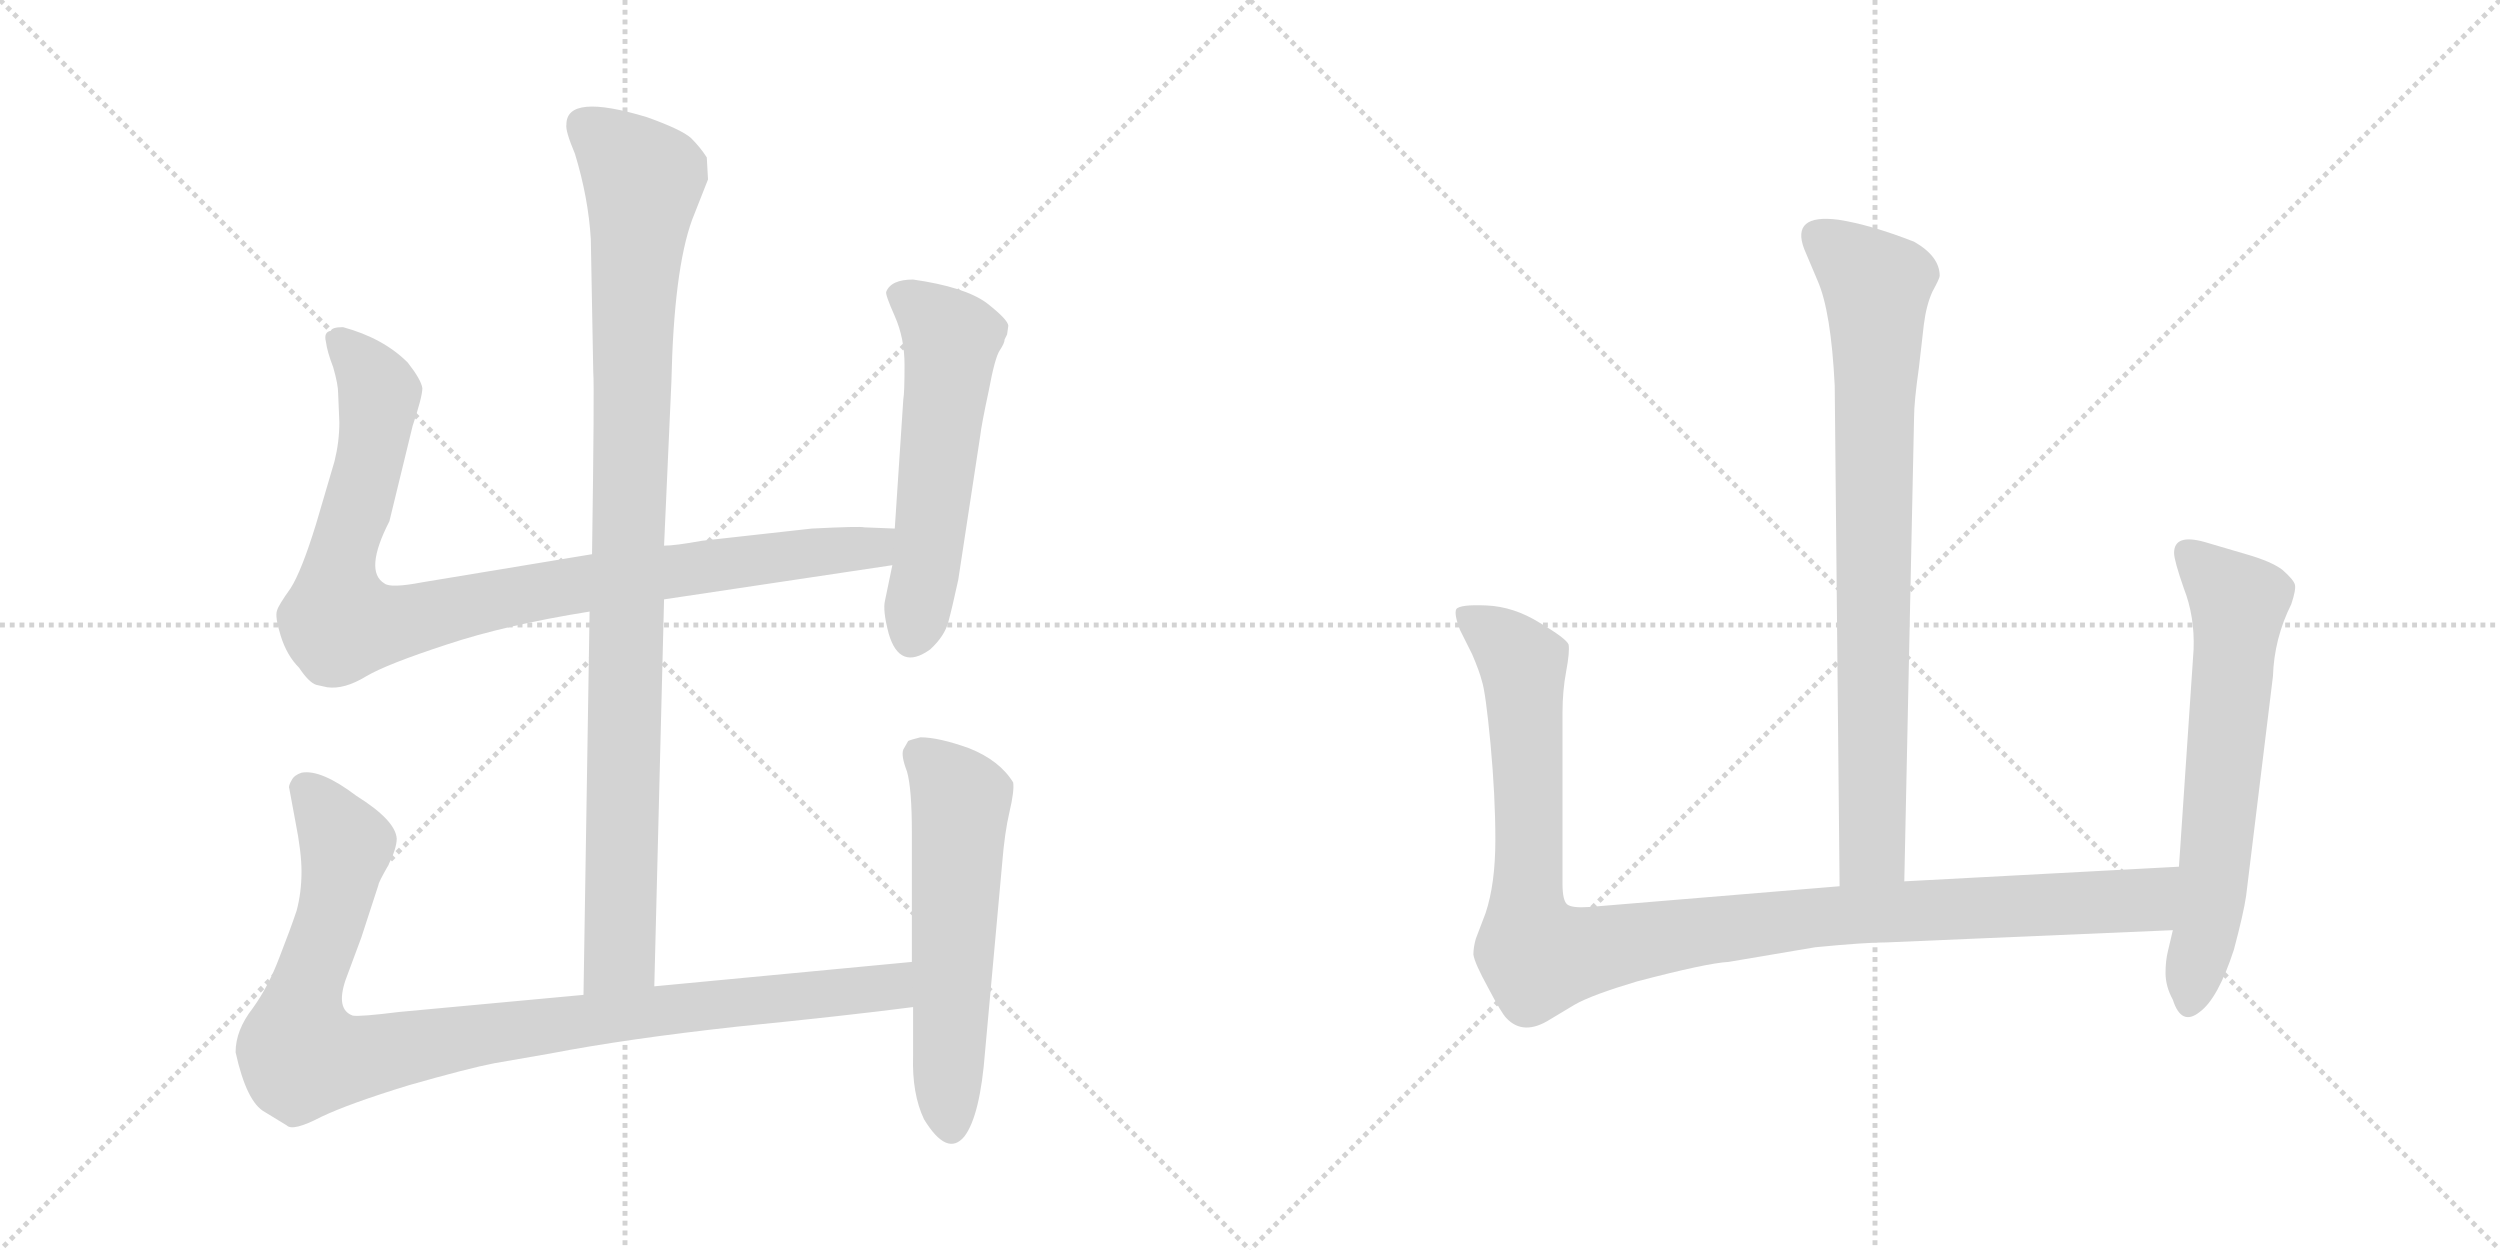 <svg version="1.1" viewBox="0 0 2048 1024" xmlns="http://www.w3.org/2000/svg">
  <g stroke="lightgray" stroke-dasharray="1,1" stroke-width="1" transform="scale(4, 4)">
    <line x1="0" y1="0" x2="256" y2="256"></line>
    <line x1="256" y1="0" x2="0" y2="256"></line>
    <line x1="128" y1="0" x2="128" y2="256"></line>
    <line x1="0" y1="128" x2="256" y2="128"></line>
    <line x1="256" y1="0" x2="512" y2="256"></line>
    <line x1="512" y1="0" x2="256" y2="256"></line>
    <line x1="384" y1="0" x2="384" y2="256"></line>
    <line x1="256" y1="128" x2="512" y2="128"></line>
  </g>
<g transform="scale(1, -1) translate(0, -850)">
   <style type="text/css">
    @keyframes keyframes0 {
      from {
       stroke: black;
       stroke-dashoffset: 994;
       stroke-width: 128;
       }
       76% {
       animation-timing-function: step-end;
       stroke: black;
       stroke-dashoffset: 0;
       stroke-width: 128;
       }
       to {
       stroke: black;
       stroke-width: 1024;
       }
       }
       #make-me-a-hanzi-animation-0 {
         animation: keyframes0 1.059s both;
         animation-delay: 0s;
         animation-timing-function: linear;
       }
    @keyframes keyframes1 {
      from {
       stroke: black;
       stroke-dashoffset: 956;
       stroke-width: 128;
       }
       76% {
       animation-timing-function: step-end;
       stroke: black;
       stroke-dashoffset: 0;
       stroke-width: 128;
       }
       to {
       stroke: black;
       stroke-width: 1024;
       }
       }
       #make-me-a-hanzi-animation-1 {
         animation: keyframes1 1.028s both;
         animation-delay: 1.059s;
         animation-timing-function: linear;
       }
    @keyframes keyframes2 {
      from {
       stroke: black;
       stroke-dashoffset: 559;
       stroke-width: 128;
       }
       65% {
       animation-timing-function: step-end;
       stroke: black;
       stroke-dashoffset: 0;
       stroke-width: 128;
       }
       to {
       stroke: black;
       stroke-width: 1024;
       }
       }
       #make-me-a-hanzi-animation-2 {
         animation: keyframes2 0.705s both;
         animation-delay: 2.087s;
         animation-timing-function: linear;
       }
    @keyframes keyframes3 {
      from {
       stroke: black;
       stroke-dashoffset: 993;
       stroke-width: 128;
       }
       76% {
       animation-timing-function: step-end;
       stroke: black;
       stroke-dashoffset: 0;
       stroke-width: 128;
       }
       to {
       stroke: black;
       stroke-width: 1024;
       }
       }
       #make-me-a-hanzi-animation-3 {
         animation: keyframes3 1.058s both;
         animation-delay: 2.792s;
         animation-timing-function: linear;
       }
    @keyframes keyframes4 {
      from {
       stroke: black;
       stroke-dashoffset: 577;
       stroke-width: 128;
       }
       65% {
       animation-timing-function: step-end;
       stroke: black;
       stroke-dashoffset: 0;
       stroke-width: 128;
       }
       to {
       stroke: black;
       stroke-width: 1024;
       }
       }
       #make-me-a-hanzi-animation-4 {
         animation: keyframes4 0.72s both;
         animation-delay: 3.85s;
         animation-timing-function: linear;
       }
    @keyframes keyframes5 {
      from {
       stroke: black;
       stroke-dashoffset: 810;
       stroke-width: 128;
       }
       73% {
       animation-timing-function: step-end;
       stroke: black;
       stroke-dashoffset: 0;
       stroke-width: 128;
       }
       to {
       stroke: black;
       stroke-width: 1024;
       }
       }
       #make-me-a-hanzi-animation-5 {
         animation: keyframes5 0.909s both;
         animation-delay: 4.569s;
         animation-timing-function: linear;
       }
    @keyframes keyframes6 {
      from {
       stroke: black;
       stroke-dashoffset: 1090;
       stroke-width: 128;
       }
       78% {
       animation-timing-function: step-end;
       stroke: black;
       stroke-dashoffset: 0;
       stroke-width: 128;
       }
       to {
       stroke: black;
       stroke-width: 1024;
       }
       }
       #make-me-a-hanzi-animation-6 {
         animation: keyframes6 1.137s both;
         animation-delay: 5.479s;
         animation-timing-function: linear;
       }
    @keyframes keyframes7 {
      from {
       stroke: black;
       stroke-dashoffset: 639;
       stroke-width: 128;
       }
       68% {
       animation-timing-function: step-end;
       stroke: black;
       stroke-dashoffset: 0;
       stroke-width: 128;
       }
       to {
       stroke: black;
       stroke-width: 1024;
       }
       }
       #make-me-a-hanzi-animation-7 {
         animation: keyframes7 0.77s both;
         animation-delay: 6.616s;
         animation-timing-function: linear;
       }
</style>
<path d="M 536.0 42.0 L 544.0 359.0 L 544.0 403.0 L 550.0 537.0 Q 552.0 629.0 567.0 670.0 L 580.0 703.0 L 579.0 721.0 Q 574.0 729.0 566.0 737.0 Q 558.0 744.0 530.0 754.0 Q 464.0 774.0 464.0 748.0 Q 463.0 743.0 471.0 724.0 Q 482.0 688.0 484.0 654.0 L 486.0 545.0 Q 487.0 534.0 485.0 396.0 L 483.0 349.0 L 478.0 35.0 C 478.0 5.0 535.0 12.0 536.0 42.0 Z" fill="lightgray"></path> 
<path d="M 544.0 359.0 L 731.0 387.0 C 761.0 391.0 763.0 416.0 733.0 417.0 L 708.0 418.0 Q 705.0 419.0 665.0 417.0 L 575.0 407.0 Q 553.0 403.0 544.0 403.0 L 485.0 396.0 L 346.0 373.0 Q 320.0 368.0 315.0 372.0 Q 298.0 382.0 319.0 423.0 L 338.0 501.0 Q 346.0 525.0 346.0 532.0 Q 345.0 539.0 334.0 553.0 Q 314.0 573.0 281.0 582.0 Q 272.0 582.0 271.0 579.0 Q 265.0 578.0 267.0 570.0 Q 268.0 562.0 273.0 549.0 Q 277.0 535.0 277.0 528.0 L 278.0 504.0 Q 278.0 488.0 274.0 472.0 L 259.0 421.0 Q 247.0 382.0 238.0 368.0 Q 228.0 354.0 227.0 350.0 Q 225.0 345.0 230.0 329.0 Q 235.0 313.0 245.0 303.0 Q 253.0 291.0 259.0 289.0 L 268.0 287.0 Q 282.0 285.0 300.0 296.0 Q 317.0 306.0 366.0 322.0 Q 414.0 338.0 483.0 349.0 L 544.0 359.0 Z" fill="lightgray"></path> 
<path d="M 731.0 387.0 L 725.0 358.0 Q 723.0 350.0 728.0 331.0 Q 737.0 300.0 762.0 318.0 Q 774.0 329.0 777.0 341.0 Q 780.0 352.0 785.0 375.0 L 803.0 493.0 Q 804.0 502.0 810.0 530.0 Q 815.0 557.0 819.0 563.0 Q 823.0 569.0 823.0 572.0 L 825.0 576.0 L 826.0 583.0 Q 826.0 588.0 808.0 602.0 Q 790.0 615.0 748.0 621.0 Q 730.0 621.0 726.0 611.0 Q 725.0 609.0 733.0 591.0 Q 741.0 573.0 741.0 551.0 Q 741.0 528.0 740.0 523.0 L 733.0 417.0 L 731.0 387.0 Z" fill="lightgray"></path> 
<path d="M 747.0 62.0 L 536.0 42.0 L 478.0 35.0 L 327.0 21.0 Q 295.0 17.0 289.0 18.0 Q 275.0 23.0 283.0 47.0 L 296.0 82.0 L 310.0 125.0 Q 310.0 127.0 318.0 141.0 Q 325.0 155.0 325.0 163.0 Q 324.0 178.0 292.0 198.0 Q 263.0 220.0 247.0 217.0 Q 241.0 215.0 239.0 211.0 Q 236.0 206.0 237.0 204.0 L 242.0 177.0 Q 247.0 152.0 247.0 136.0 Q 247.0 119.0 243.0 104.0 Q 238.0 89.0 229.0 66.0 Q 220.0 42.0 207.0 24.0 Q 193.0 6.0 193.0 -12.0 Q 202.0 -53.0 217.0 -61.0 L 235.0 -72.0 Q 240.0 -77.0 263.0 -65.0 Q 286.0 -54.0 335.0 -39.0 Q 384.0 -25.0 405.0 -21.0 L 451.0 -13.0 Q 513.0 -1.0 604.0 9.0 Q 694.0 18.0 748.0 25.0 C 778.0 29.0 777.0 65.0 747.0 62.0 Z" fill="lightgray"></path> 
<path d="M 744.0 243.0 L 740.0 236.0 Q 738.0 231.0 743.0 218.0 Q 747.0 204.0 747.0 168.0 L 747.0 62.0 L 748.0 25.0 L 748.0 -15.0 Q 747.0 -46.0 757.0 -67.0 Q 776.0 -98.0 790.0 -81.0 Q 803.0 -64.0 807.0 -11.0 L 821.0 143.0 Q 823.0 168.0 827.0 185.0 Q 831.0 202.0 830.0 209.0 Q 819.0 227.0 794.0 237.0 Q 769.0 246.0 754.0 246.0 Q 746.0 244.0 744.0 243.0 Z" fill="lightgray"></path> 
<path d="M 1560.0 128.0 L 1568.0 508.0 Q 1568.0 521.0 1572.0 549.0 L 1576.0 584.0 Q 1578.0 600.0 1583.0 611.0 Q 1589.0 622.0 1589.0 624.0 Q 1589.0 640.0 1568.0 652.0 Q 1532.0 666.0 1506.0 670.0 Q 1467.0 675.0 1478.0 646.0 L 1489.0 620.0 Q 1500.0 595.0 1503.0 534.0 L 1507.0 124.0 C 1507.0 94.0 1559.0 98.0 1560.0 128.0 Z" fill="lightgray"></path> 
<path d="M 1280.0 126.0 L 1280.0 266.0 Q 1280.0 284.0 1283.0 300.0 Q 1286.0 316.0 1285.0 322.0 Q 1283.0 327.0 1261.0 340.0 Q 1240.0 353.0 1218.0 354.0 Q 1196.0 355.0 1193.0 351.0 Q 1191.0 347.0 1196.0 334.0 L 1206.0 314.0 Q 1212.0 300.0 1214.0 292.0 Q 1217.0 283.0 1221.0 241.0 Q 1225.0 198.0 1225.0 162.0 Q 1225.0 126.0 1217.0 102.0 L 1209.0 81.0 Q 1207.0 74.0 1207.0 68.0 Q 1208.0 61.0 1219.0 41.0 Q 1230.0 20.0 1234.0 16.0 Q 1248.0 1.0 1270.0 15.0 L 1290.0 27.0 Q 1304.0 35.0 1341.0 46.0 Q 1398.0 61.0 1416.0 62.0 L 1487.0 74.0 Q 1528.0 78.0 1546.0 78.0 L 1780.0 88.0 C 1810.0 89.0 1815.0 142.0 1785.0 140.0 L 1560.0 128.0 L 1507.0 124.0 L 1302.0 107.0 Q 1288.0 106.0 1284.0 109.0 Q 1280.0 112.0 1280.0 126.0 Z" fill="lightgray"></path> 
<path d="M 1780.0 88.0 L 1776.0 71.0 Q 1774.0 63.0 1774.0 53.0 Q 1774.0 42.0 1780.0 31.0 Q 1787.0 9.0 1802.0 21.0 Q 1817.0 32.0 1830.0 72.0 Q 1838.0 102.0 1840.0 116.0 L 1862.0 296.0 Q 1863.0 327.0 1877.0 355.0 Q 1881.0 367.0 1880.0 371.0 Q 1879.0 375.0 1870.0 383.0 Q 1861.0 390.0 1840.0 396.0 L 1806.0 406.0 Q 1781.0 413.0 1781.0 397.0 Q 1781.0 391.0 1789.0 368.0 Q 1798.0 345.0 1797.0 318.0 L 1785.0 140.0 L 1780.0 88.0 Z" fill="lightgray"></path> 
      <clipPath id="make-me-a-hanzi-clip-0">
      <path d="M 536.0 42.0 L 544.0 359.0 L 544.0 403.0 L 550.0 537.0 Q 552.0 629.0 567.0 670.0 L 580.0 703.0 L 579.0 721.0 Q 574.0 729.0 566.0 737.0 Q 558.0 744.0 530.0 754.0 Q 464.0 774.0 464.0 748.0 Q 463.0 743.0 471.0 724.0 Q 482.0 688.0 484.0 654.0 L 486.0 545.0 Q 487.0 534.0 485.0 396.0 L 483.0 349.0 L 478.0 35.0 C 478.0 5.0 535.0 12.0 536.0 42.0 Z" fill="lightgray"></path>
      </clipPath>
      <path clip-path="url(#make-me-a-hanzi-clip-0)" d="M 477.0 749.0 L 527.0 702.0 L 519.0 616.0 L 508.0 68.0 L 484.0 43.0 " fill="none" id="make-me-a-hanzi-animation-0" stroke-dasharray="866 1732" stroke-linecap="round"></path>

      <clipPath id="make-me-a-hanzi-clip-1">
      <path d="M 544.0 359.0 L 731.0 387.0 C 761.0 391.0 763.0 416.0 733.0 417.0 L 708.0 418.0 Q 705.0 419.0 665.0 417.0 L 575.0 407.0 Q 553.0 403.0 544.0 403.0 L 485.0 396.0 L 346.0 373.0 Q 320.0 368.0 315.0 372.0 Q 298.0 382.0 319.0 423.0 L 338.0 501.0 Q 346.0 525.0 346.0 532.0 Q 345.0 539.0 334.0 553.0 Q 314.0 573.0 281.0 582.0 Q 272.0 582.0 271.0 579.0 Q 265.0 578.0 267.0 570.0 Q 268.0 562.0 273.0 549.0 Q 277.0 535.0 277.0 528.0 L 278.0 504.0 Q 278.0 488.0 274.0 472.0 L 259.0 421.0 Q 247.0 382.0 238.0 368.0 Q 228.0 354.0 227.0 350.0 Q 225.0 345.0 230.0 329.0 Q 235.0 313.0 245.0 303.0 Q 253.0 291.0 259.0 289.0 L 268.0 287.0 Q 282.0 285.0 300.0 296.0 Q 317.0 306.0 366.0 322.0 Q 414.0 338.0 483.0 349.0 L 544.0 359.0 Z" fill="lightgray"></path>
      </clipPath>
      <path clip-path="url(#make-me-a-hanzi-clip-1)" d="M 279.0 570.0 L 311.0 528.0 L 297.0 449.0 L 278.0 386.0 L 278.0 340.0 L 330.0 340.0 L 481.0 373.0 L 704.0 400.0 L 726.0 410.0 " fill="none" id="make-me-a-hanzi-animation-1" stroke-dasharray="828 1656" stroke-linecap="round"></path>

      <clipPath id="make-me-a-hanzi-clip-2">
      <path d="M 731.0 387.0 L 725.0 358.0 Q 723.0 350.0 728.0 331.0 Q 737.0 300.0 762.0 318.0 Q 774.0 329.0 777.0 341.0 Q 780.0 352.0 785.0 375.0 L 803.0 493.0 Q 804.0 502.0 810.0 530.0 Q 815.0 557.0 819.0 563.0 Q 823.0 569.0 823.0 572.0 L 825.0 576.0 L 826.0 583.0 Q 826.0 588.0 808.0 602.0 Q 790.0 615.0 748.0 621.0 Q 730.0 621.0 726.0 611.0 Q 725.0 609.0 733.0 591.0 Q 741.0 573.0 741.0 551.0 Q 741.0 528.0 740.0 523.0 L 733.0 417.0 L 731.0 387.0 Z" fill="lightgray"></path>
      </clipPath>
      <path clip-path="url(#make-me-a-hanzi-clip-2)" d="M 735.0 610.0 L 754.0 599.0 L 779.0 572.0 L 748.0 330.0 " fill="none" id="make-me-a-hanzi-animation-2" stroke-dasharray="431 862" stroke-linecap="round"></path>

      <clipPath id="make-me-a-hanzi-clip-3">
      <path d="M 747.0 62.0 L 536.0 42.0 L 478.0 35.0 L 327.0 21.0 Q 295.0 17.0 289.0 18.0 Q 275.0 23.0 283.0 47.0 L 296.0 82.0 L 310.0 125.0 Q 310.0 127.0 318.0 141.0 Q 325.0 155.0 325.0 163.0 Q 324.0 178.0 292.0 198.0 Q 263.0 220.0 247.0 217.0 Q 241.0 215.0 239.0 211.0 Q 236.0 206.0 237.0 204.0 L 242.0 177.0 Q 247.0 152.0 247.0 136.0 Q 247.0 119.0 243.0 104.0 Q 238.0 89.0 229.0 66.0 Q 220.0 42.0 207.0 24.0 Q 193.0 6.0 193.0 -12.0 Q 202.0 -53.0 217.0 -61.0 L 235.0 -72.0 Q 240.0 -77.0 263.0 -65.0 Q 286.0 -54.0 335.0 -39.0 Q 384.0 -25.0 405.0 -21.0 L 451.0 -13.0 Q 513.0 -1.0 604.0 9.0 Q 694.0 18.0 748.0 25.0 C 778.0 29.0 777.0 65.0 747.0 62.0 Z" fill="lightgray"></path>
      </clipPath>
      <path clip-path="url(#make-me-a-hanzi-clip-3)" d="M 251.0 204.0 L 283.0 153.0 L 272.0 98.0 L 247.0 29.0 L 248.0 -15.0 L 292.0 -17.0 L 502.0 18.0 L 704.0 38.0 L 731.0 43.0 L 740.0 56.0 " fill="none" id="make-me-a-hanzi-animation-3" stroke-dasharray="865 1730" stroke-linecap="round"></path>

      <clipPath id="make-me-a-hanzi-clip-4">
      <path d="M 744.0 243.0 L 740.0 236.0 Q 738.0 231.0 743.0 218.0 Q 747.0 204.0 747.0 168.0 L 747.0 62.0 L 748.0 25.0 L 748.0 -15.0 Q 747.0 -46.0 757.0 -67.0 Q 776.0 -98.0 790.0 -81.0 Q 803.0 -64.0 807.0 -11.0 L 821.0 143.0 Q 823.0 168.0 827.0 185.0 Q 831.0 202.0 830.0 209.0 Q 819.0 227.0 794.0 237.0 Q 769.0 246.0 754.0 246.0 Q 746.0 244.0 744.0 243.0 Z" fill="lightgray"></path>
      </clipPath>
      <path clip-path="url(#make-me-a-hanzi-clip-4)" d="M 752.0 234.0 L 787.0 194.0 L 779.0 -74.0 " fill="none" id="make-me-a-hanzi-animation-4" stroke-dasharray="449 898" stroke-linecap="round"></path>

      <clipPath id="make-me-a-hanzi-clip-5">
      <path d="M 1560.0 128.0 L 1568.0 508.0 Q 1568.0 521.0 1572.0 549.0 L 1576.0 584.0 Q 1578.0 600.0 1583.0 611.0 Q 1589.0 622.0 1589.0 624.0 Q 1589.0 640.0 1568.0 652.0 Q 1532.0 666.0 1506.0 670.0 Q 1467.0 675.0 1478.0 646.0 L 1489.0 620.0 Q 1500.0 595.0 1503.0 534.0 L 1507.0 124.0 C 1507.0 94.0 1559.0 98.0 1560.0 128.0 Z" fill="lightgray"></path>
      </clipPath>
      <path clip-path="url(#make-me-a-hanzi-clip-5)" d="M 1490.0 655.0 L 1537.0 616.0 L 1534.0 153.0 L 1513.0 132.0 " fill="none" id="make-me-a-hanzi-animation-5" stroke-dasharray="682 1364" stroke-linecap="round"></path>

      <clipPath id="make-me-a-hanzi-clip-6">
      <path d="M 1280.0 126.0 L 1280.0 266.0 Q 1280.0 284.0 1283.0 300.0 Q 1286.0 316.0 1285.0 322.0 Q 1283.0 327.0 1261.0 340.0 Q 1240.0 353.0 1218.0 354.0 Q 1196.0 355.0 1193.0 351.0 Q 1191.0 347.0 1196.0 334.0 L 1206.0 314.0 Q 1212.0 300.0 1214.0 292.0 Q 1217.0 283.0 1221.0 241.0 Q 1225.0 198.0 1225.0 162.0 Q 1225.0 126.0 1217.0 102.0 L 1209.0 81.0 Q 1207.0 74.0 1207.0 68.0 Q 1208.0 61.0 1219.0 41.0 Q 1230.0 20.0 1234.0 16.0 Q 1248.0 1.0 1270.0 15.0 L 1290.0 27.0 Q 1304.0 35.0 1341.0 46.0 Q 1398.0 61.0 1416.0 62.0 L 1487.0 74.0 Q 1528.0 78.0 1546.0 78.0 L 1780.0 88.0 C 1810.0 89.0 1815.0 142.0 1785.0 140.0 L 1560.0 128.0 L 1507.0 124.0 L 1302.0 107.0 Q 1288.0 106.0 1284.0 109.0 Q 1280.0 112.0 1280.0 126.0 Z" fill="lightgray"></path>
      </clipPath>
      <path clip-path="url(#make-me-a-hanzi-clip-6)" d="M 1199.0 348.0 L 1232.0 324.0 L 1248.0 300.0 L 1251.0 100.0 L 1261.0 66.0 L 1485.0 99.0 L 1756.0 112.0 L 1778.0 134.0 " fill="none" id="make-me-a-hanzi-animation-6" stroke-dasharray="962 1924" stroke-linecap="round"></path>

      <clipPath id="make-me-a-hanzi-clip-7">
      <path d="M 1780.0 88.0 L 1776.0 71.0 Q 1774.0 63.0 1774.0 53.0 Q 1774.0 42.0 1780.0 31.0 Q 1787.0 9.0 1802.0 21.0 Q 1817.0 32.0 1830.0 72.0 Q 1838.0 102.0 1840.0 116.0 L 1862.0 296.0 Q 1863.0 327.0 1877.0 355.0 Q 1881.0 367.0 1880.0 371.0 Q 1879.0 375.0 1870.0 383.0 Q 1861.0 390.0 1840.0 396.0 L 1806.0 406.0 Q 1781.0 413.0 1781.0 397.0 Q 1781.0 391.0 1789.0 368.0 Q 1798.0 345.0 1797.0 318.0 L 1785.0 140.0 L 1780.0 88.0 Z" fill="lightgray"></path>
      </clipPath>
      <path clip-path="url(#make-me-a-hanzi-clip-7)" d="M 1796.0 395.0 L 1834.0 356.0 L 1813.0 127.0 L 1793.0 30.0 " fill="none" id="make-me-a-hanzi-animation-7" stroke-dasharray="511 1022" stroke-linecap="round"></path>

</g>
</svg>
